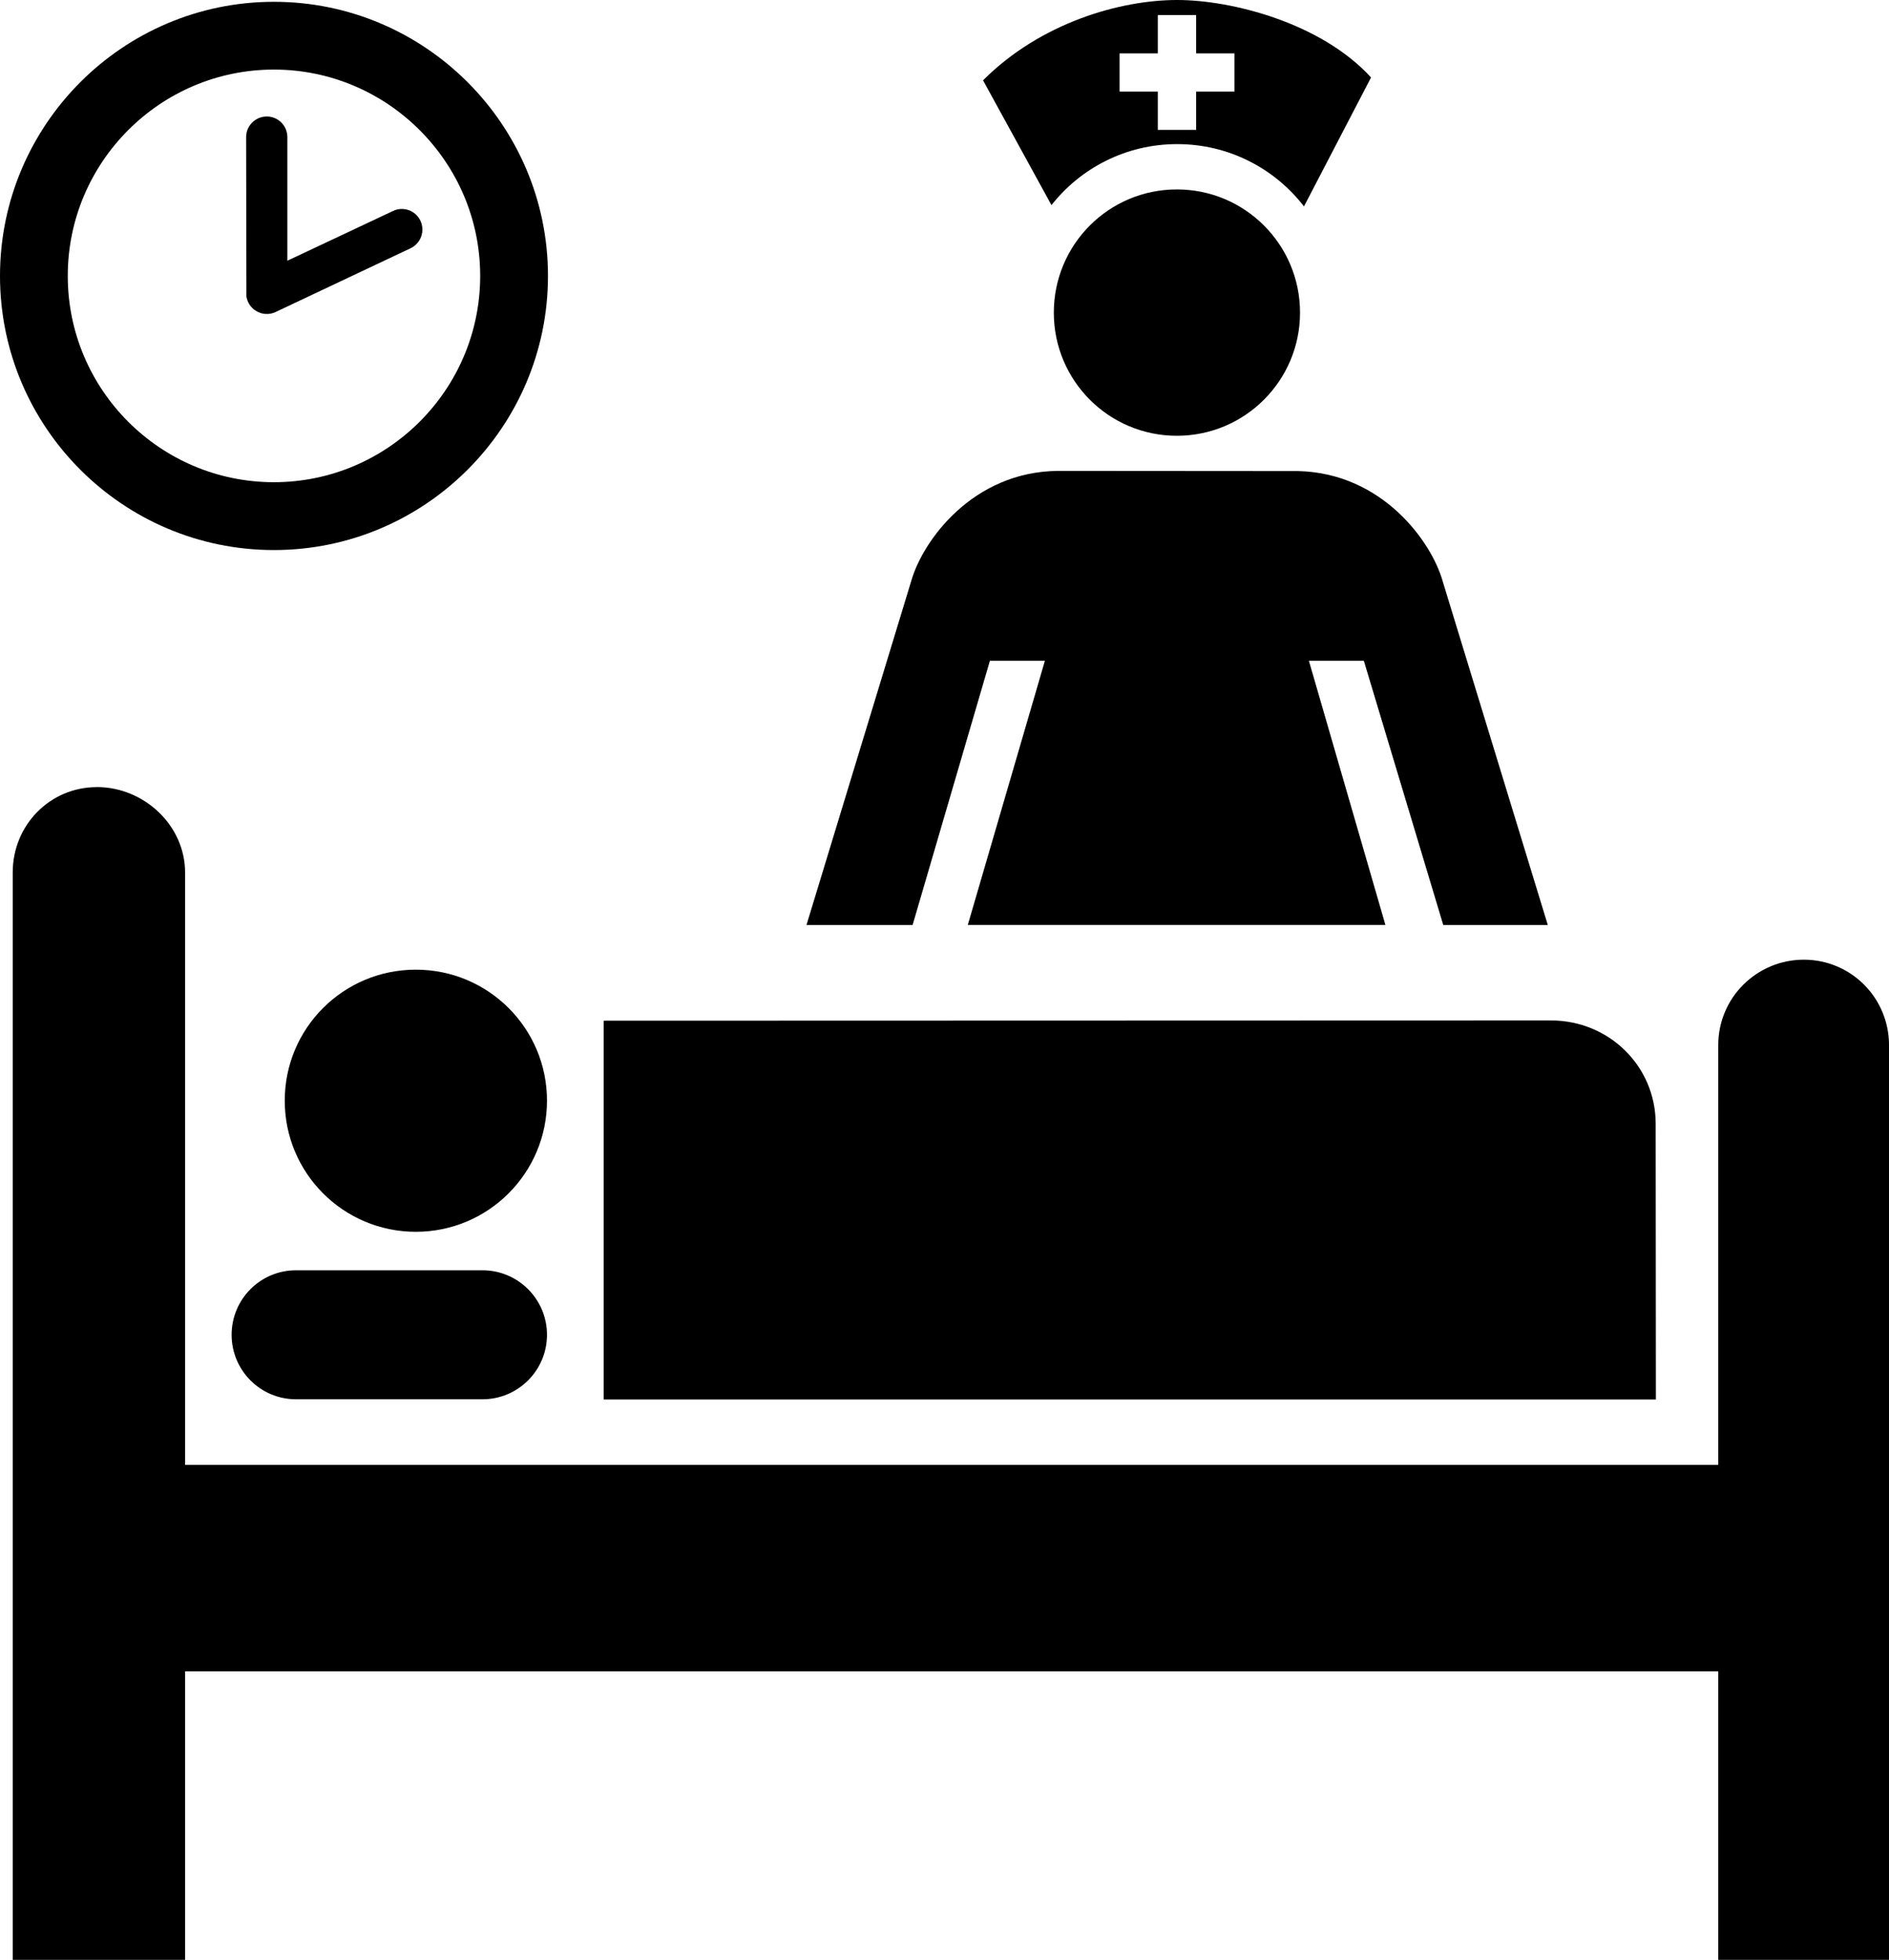 <svg version="1.0" id="Layer_1" xmlns="http://www.w3.org/2000/svg" xmlns:xlink="http://www.w3.org/1999/xlink" x="0px" y="0px"
	 width="96.42px" height="100px" viewBox="0 0 96.42 100" enable-background="new 0 0 96.42 100" xml:space="preserve">
<path d="M14.534,56.161c0-3.698,2.99-6.685,6.692-6.685c3.695,0,6.694,2.986,6.694,6.685c0,3.694-2.999,6.69-6.694,6.69
	C17.524,62.851,14.534,59.854,14.534,56.161"/>
<path d="M79.165,52.067c2.945,0,5.321,2.306,5.345,5.229l0.011,14.112H30.812V52.081L79.165,52.067z"/>
<path d="M24.628,71.397c1.815,0,3.292-1.475,3.292-3.291c0-1.815-1.476-3.292-3.292-3.292h-9.517c-1.823,0-3.288,1.477-3.288,3.292
	c0,1.816,1.465,3.291,3.288,3.291H24.628z"/>
<path d="M87.705,85.279V100h8.715V53.321c0-2.401-1.939-4.354-4.347-4.354c-2.414,0-4.368,1.952-4.368,4.354v21.422H9.447V44.516
	c0-2.403-2.098-4.357-4.505-4.357v0.003c-2.402,0-4.293,1.95-4.293,4.354V100h8.798V85.279H87.705z"/>
<path d="M60.086,0c2.791,0,7.355,1.17,9.896,3.953l-3.423,6.578c-1.498-1.936-3.837-3.178-6.474-3.178
	c-2.603,0-4.919,1.215-6.415,3.113l-3.493-6.368C53.118,1.156,57.182,0,60.086,0 M59.099,6.627h1.955V4.674h1.954V2.722h-1.954
	V0.768h-1.955v1.954h-1.954v1.952h1.954V6.627z"/>
<path d="M66.357,15.951c0,3.47-2.814,6.284-6.286,6.284c-3.473,0-6.281-2.813-6.281-6.284c0-3.474,2.809-6.286,6.281-6.286
	C63.543,9.665,66.357,12.477,66.357,15.951"/>
<path d="M54.03,24.027c-4.395,0.024-6.938,3.588-7.513,5.602l-5.352,17.568h5.417l3.945-13.48h2.807l-3.935,13.477h21.316
	L66.81,33.717h2.805l4.053,13.48h5.336L73.63,29.629c-0.569-1.989-3.062-5.486-7.359-5.593L54.03,24.027z"/>
<path d="M13.981,28.066C6.271,28.066,0,21.796,0,14.08C0,6.367,6.271,0.092,13.981,0.092c7.71,0,13.989,6.275,13.989,13.988
	C27.97,21.796,21.691,28.066,13.981,28.066 M13.981,24.604c5.801,0,10.529-4.72,10.529-10.528c0-5.798-4.729-10.526-10.529-10.526
	c-5.804,0-10.522,4.728-10.522,10.526C3.458,19.885,8.177,24.604,13.981,24.604"/>
<path d="M14.053,15.927c-0.312,0.144-0.696,0.128-1.005-0.076c-0.261-0.168-0.426-0.433-0.471-0.726l-0.014-8.127
	c0-0.583,0.474-1.054,1.054-1.054c0.581,0,1.051,0.471,1.051,1.054v6.305l5.393-2.538c0.52-0.252,1.152-0.026,1.398,0.498
	c0.249,0.53,0.022,1.154-0.501,1.403L14.053,15.927z"/>
</svg>
